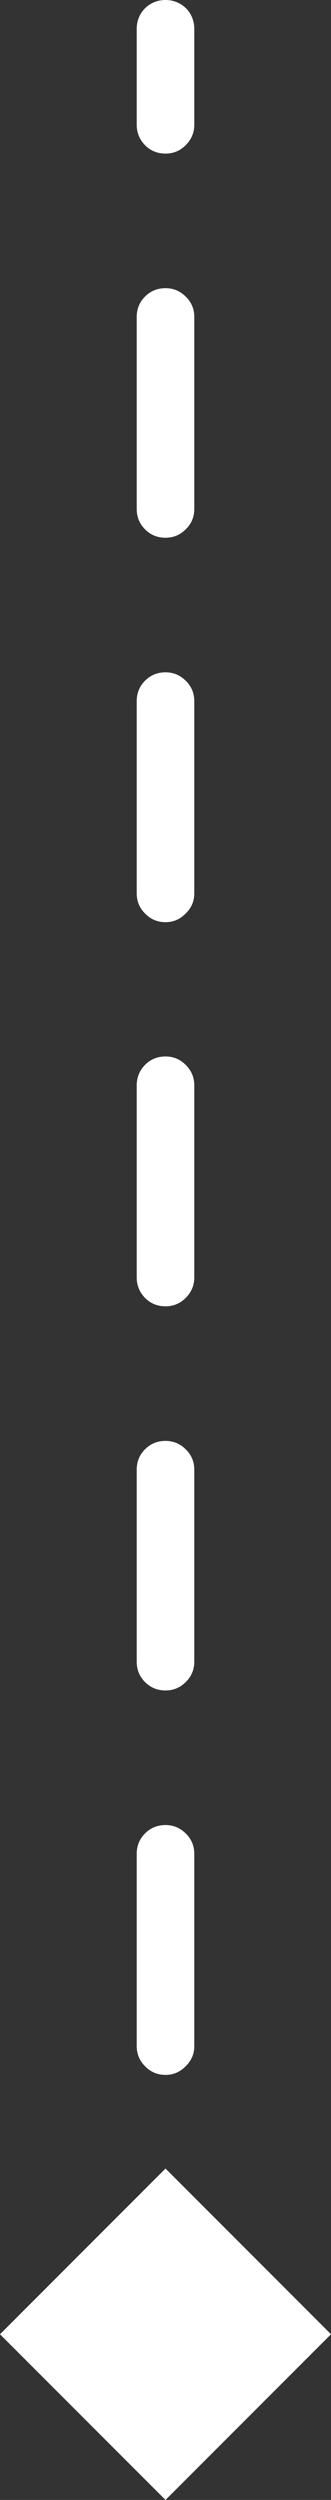 <svg width="11.5" height="86.75" viewBox="0 0 11.5 86.75" fill="none" xmlns="http://www.w3.org/2000/svg" xmlns:xlink="http://www.w3.org/1999/xlink">
	<rect x="0" y="0" width="11.5" height="86.75" fill="#333333" stroke="none"/>
	<desc>
			Created with Pixso.
	</desc>
	<defs/>
	<path id="Arrow 1" d="M11.5 81L5.75 75.25L0 81L5.75 86.75L11.5 81ZM6.75 1L6.75 4.33Q6.75 4.74 6.45 5.04Q6.16 5.33 5.75 5.33Q5.33 5.33 5.04 5.04Q4.75 4.74 4.75 4.33L4.75 1C4.75 0.43 5.19 0 5.75 0C6.31 0 6.75 0.43 6.75 1ZM6.75 17.66L6.75 11Q6.75 10.58 6.45 10.29Q6.16 10 5.75 10Q5.33 10 5.04 10.29Q4.75 10.58 4.75 11L4.75 17.66Q4.75 18.08 5.04 18.37Q5.33 18.66 5.75 18.66Q6.16 18.66 6.45 18.37Q6.75 18.08 6.75 17.66ZM6.75 31L6.75 24.33Q6.75 23.91 6.45 23.62Q6.16 23.33 5.75 23.33Q5.33 23.33 5.04 23.62Q4.75 23.91 4.75 24.33L4.75 31Q4.75 31.41 5.04 31.7Q5.33 32 5.75 32Q6.16 32 6.45 31.7Q6.75 31.41 6.75 31ZM6.75 44.33L6.75 37.66Q6.75 37.25 6.45 36.95Q6.16 36.66 5.75 36.66Q5.33 36.66 5.04 36.95Q4.75 37.25 4.75 37.66L4.75 44.33Q4.75 44.74 5.04 45.04Q5.33 45.33 5.75 45.33Q6.16 45.33 6.45 45.04Q6.75 44.74 6.75 44.33ZM6.75 57.66L6.75 51Q6.75 50.58 6.45 50.29Q6.16 50 5.75 50Q5.33 50 5.04 50.29Q4.75 50.58 4.75 51L4.75 57.66Q4.75 58.08 5.04 58.37Q5.33 58.66 5.75 58.66Q6.16 58.66 6.45 58.37Q6.75 58.08 6.75 57.66ZM6.75 71L6.75 64.33Q6.75 63.91 6.45 63.62Q6.16 63.33 5.75 63.33Q5.33 63.33 5.04 63.62Q4.75 63.91 4.75 64.33L4.75 71Q4.75 71.41 5.04 71.7Q5.33 72 5.75 72Q6.16 72 6.45 71.7Q6.75 71.41 6.75 71Z" fill="#FFFFFF" fill-opacity="1" fill-rule="evenodd"/>
</svg>
